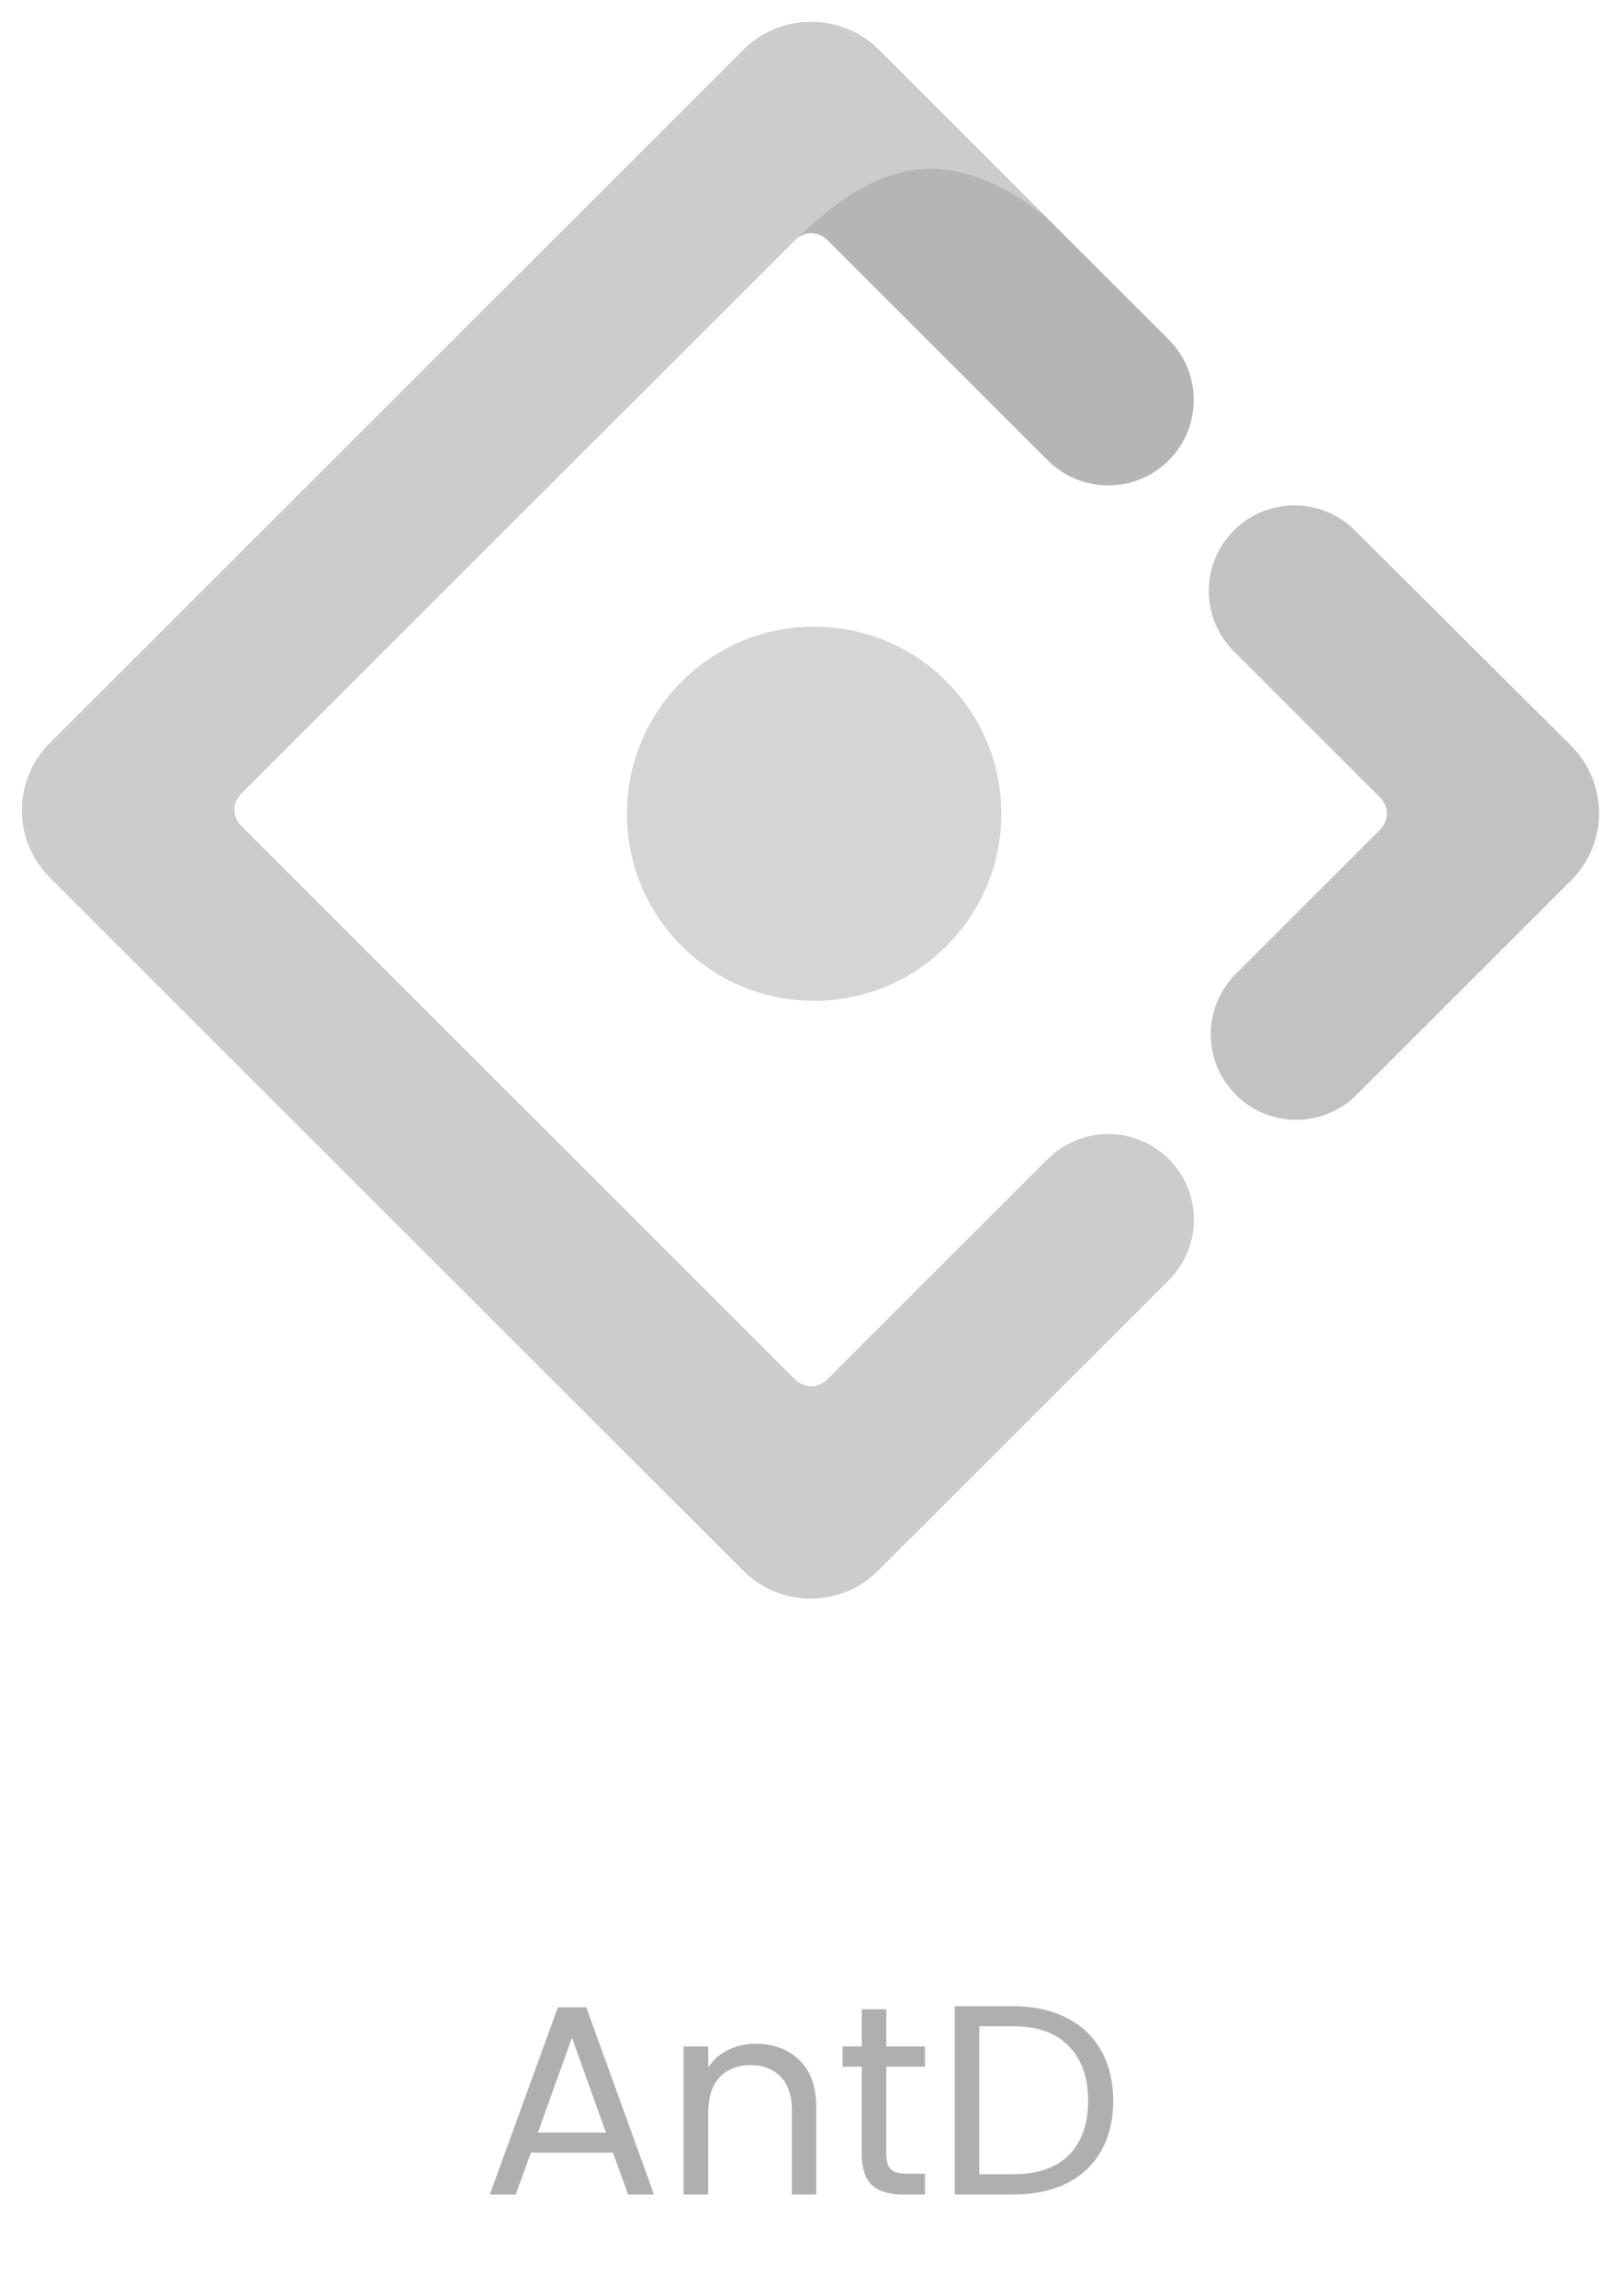 <svg width="96" height="136" viewBox="0 0 96 136" fill="none" xmlns="http://www.w3.org/2000/svg">
<g>
<path d="M44.047 2.963L2.965 44.011C0.756 46.218 0.756 49.782 2.965 51.989L44.047 93.037C46.255 95.244 49.823 95.244 52.031 93.037L69.257 75.826C71.234 73.85 71.234 70.646 69.257 68.669C67.278 66.693 64.072 66.693 62.093 68.669L49.035 81.717C48.486 82.266 47.651 82.266 47.102 81.717L14.295 48.937C13.745 48.388 13.745 47.554 14.295 47.005L47.102 14.225C47.651 13.676 48.486 13.676 49.035 14.225L62.093 27.273C64.072 29.249 67.278 29.249 69.257 27.273C71.234 25.296 71.234 22.092 69.257 20.116L52.033 2.907C49.816 0.747 46.247 0.765 44.047 2.963Z" fill="#B5B5B5"/>
<path d="M44.047 2.963L2.965 44.011C0.756 46.218 0.756 49.782 2.965 51.989L44.047 93.037C46.255 95.244 49.823 95.244 52.031 93.037L69.257 75.826C71.234 73.85 71.234 70.646 69.257 68.669C67.278 66.693 64.072 66.693 62.093 68.669L49.035 81.717C48.486 82.266 47.651 82.266 47.102 81.717L14.295 48.937C13.745 48.388 13.745 47.554 14.295 47.005L47.102 14.225C48.47 13.045 50.704 10.655 53.983 10.096C56.421 9.681 59.086 10.595 61.978 12.839C60.044 10.907 56.729 7.596 52.033 2.907C49.816 0.747 46.247 0.765 44.047 2.963Z" fill="#CCCCCC"/>
<path d="M73.234 64.852C75.212 66.829 78.419 66.829 80.397 64.852L93.103 52.157C95.311 49.95 95.311 46.386 93.103 44.179L80.286 31.418C78.303 29.444 75.096 29.447 73.116 31.424C71.138 33.401 71.138 36.605 73.116 38.581L81.773 47.231C82.323 47.78 82.323 48.614 81.773 49.163L73.234 57.695C71.256 59.672 71.256 62.876 73.234 64.852Z" fill="#C2C2C2"/>
<path d="M48.244 59.289C54.37 59.289 59.337 54.327 59.337 48.206C59.337 42.085 54.37 37.123 48.244 37.123C42.118 37.123 37.152 42.085 37.152 48.206C37.152 54.327 42.118 59.289 48.244 59.289Z" fill="#D5D5D5"/>
</g>
<path d="M36.324 127.52H31.46L30.564 130H29.028L33.06 118.912H34.74L38.756 130H37.22L36.324 127.52ZM35.908 126.336L33.892 120.704L31.876 126.336H35.908ZM44.785 121.072C45.852 121.072 46.716 121.397 47.377 122.048C48.039 122.688 48.369 123.616 48.369 124.832V130H46.929V125.04C46.929 124.165 46.711 123.499 46.273 123.04C45.836 122.571 45.239 122.336 44.481 122.336C43.713 122.336 43.1 122.576 42.641 123.056C42.193 123.536 41.969 124.235 41.969 125.152V130H40.513V121.232H41.969V122.48C42.257 122.032 42.647 121.685 43.137 121.44C43.639 121.195 44.188 121.072 44.785 121.072ZM52.524 122.432V127.6C52.524 128.027 52.614 128.331 52.796 128.512C52.977 128.683 53.292 128.768 53.74 128.768H54.812V130H53.5C52.689 130 52.081 129.813 51.676 129.44C51.27 129.067 51.068 128.453 51.068 127.6V122.432H49.932V121.232H51.068V119.024H52.524V121.232H54.812V122.432H52.524ZM60.048 118.848C61.264 118.848 62.314 119.077 63.2 119.536C64.096 119.984 64.778 120.629 65.248 121.472C65.728 122.315 65.968 123.307 65.968 124.448C65.968 125.589 65.728 126.581 65.248 127.424C64.778 128.256 64.096 128.896 63.2 129.344C62.314 129.781 61.264 130 60.048 130H56.576V118.848H60.048ZM60.048 128.8C61.488 128.8 62.586 128.421 63.344 127.664C64.101 126.896 64.48 125.824 64.48 124.448C64.48 123.061 64.096 121.979 63.328 121.2C62.57 120.421 61.477 120.032 60.048 120.032H58.032V128.8H60.048Z" fill="#AFAFAF"/>
<defs>
<clipPath id="clip0_9380_56235">
<rect width="94" height="94" fill="white" transform="translate(1 1)"/>
</clipPath>
</defs>
</svg>
